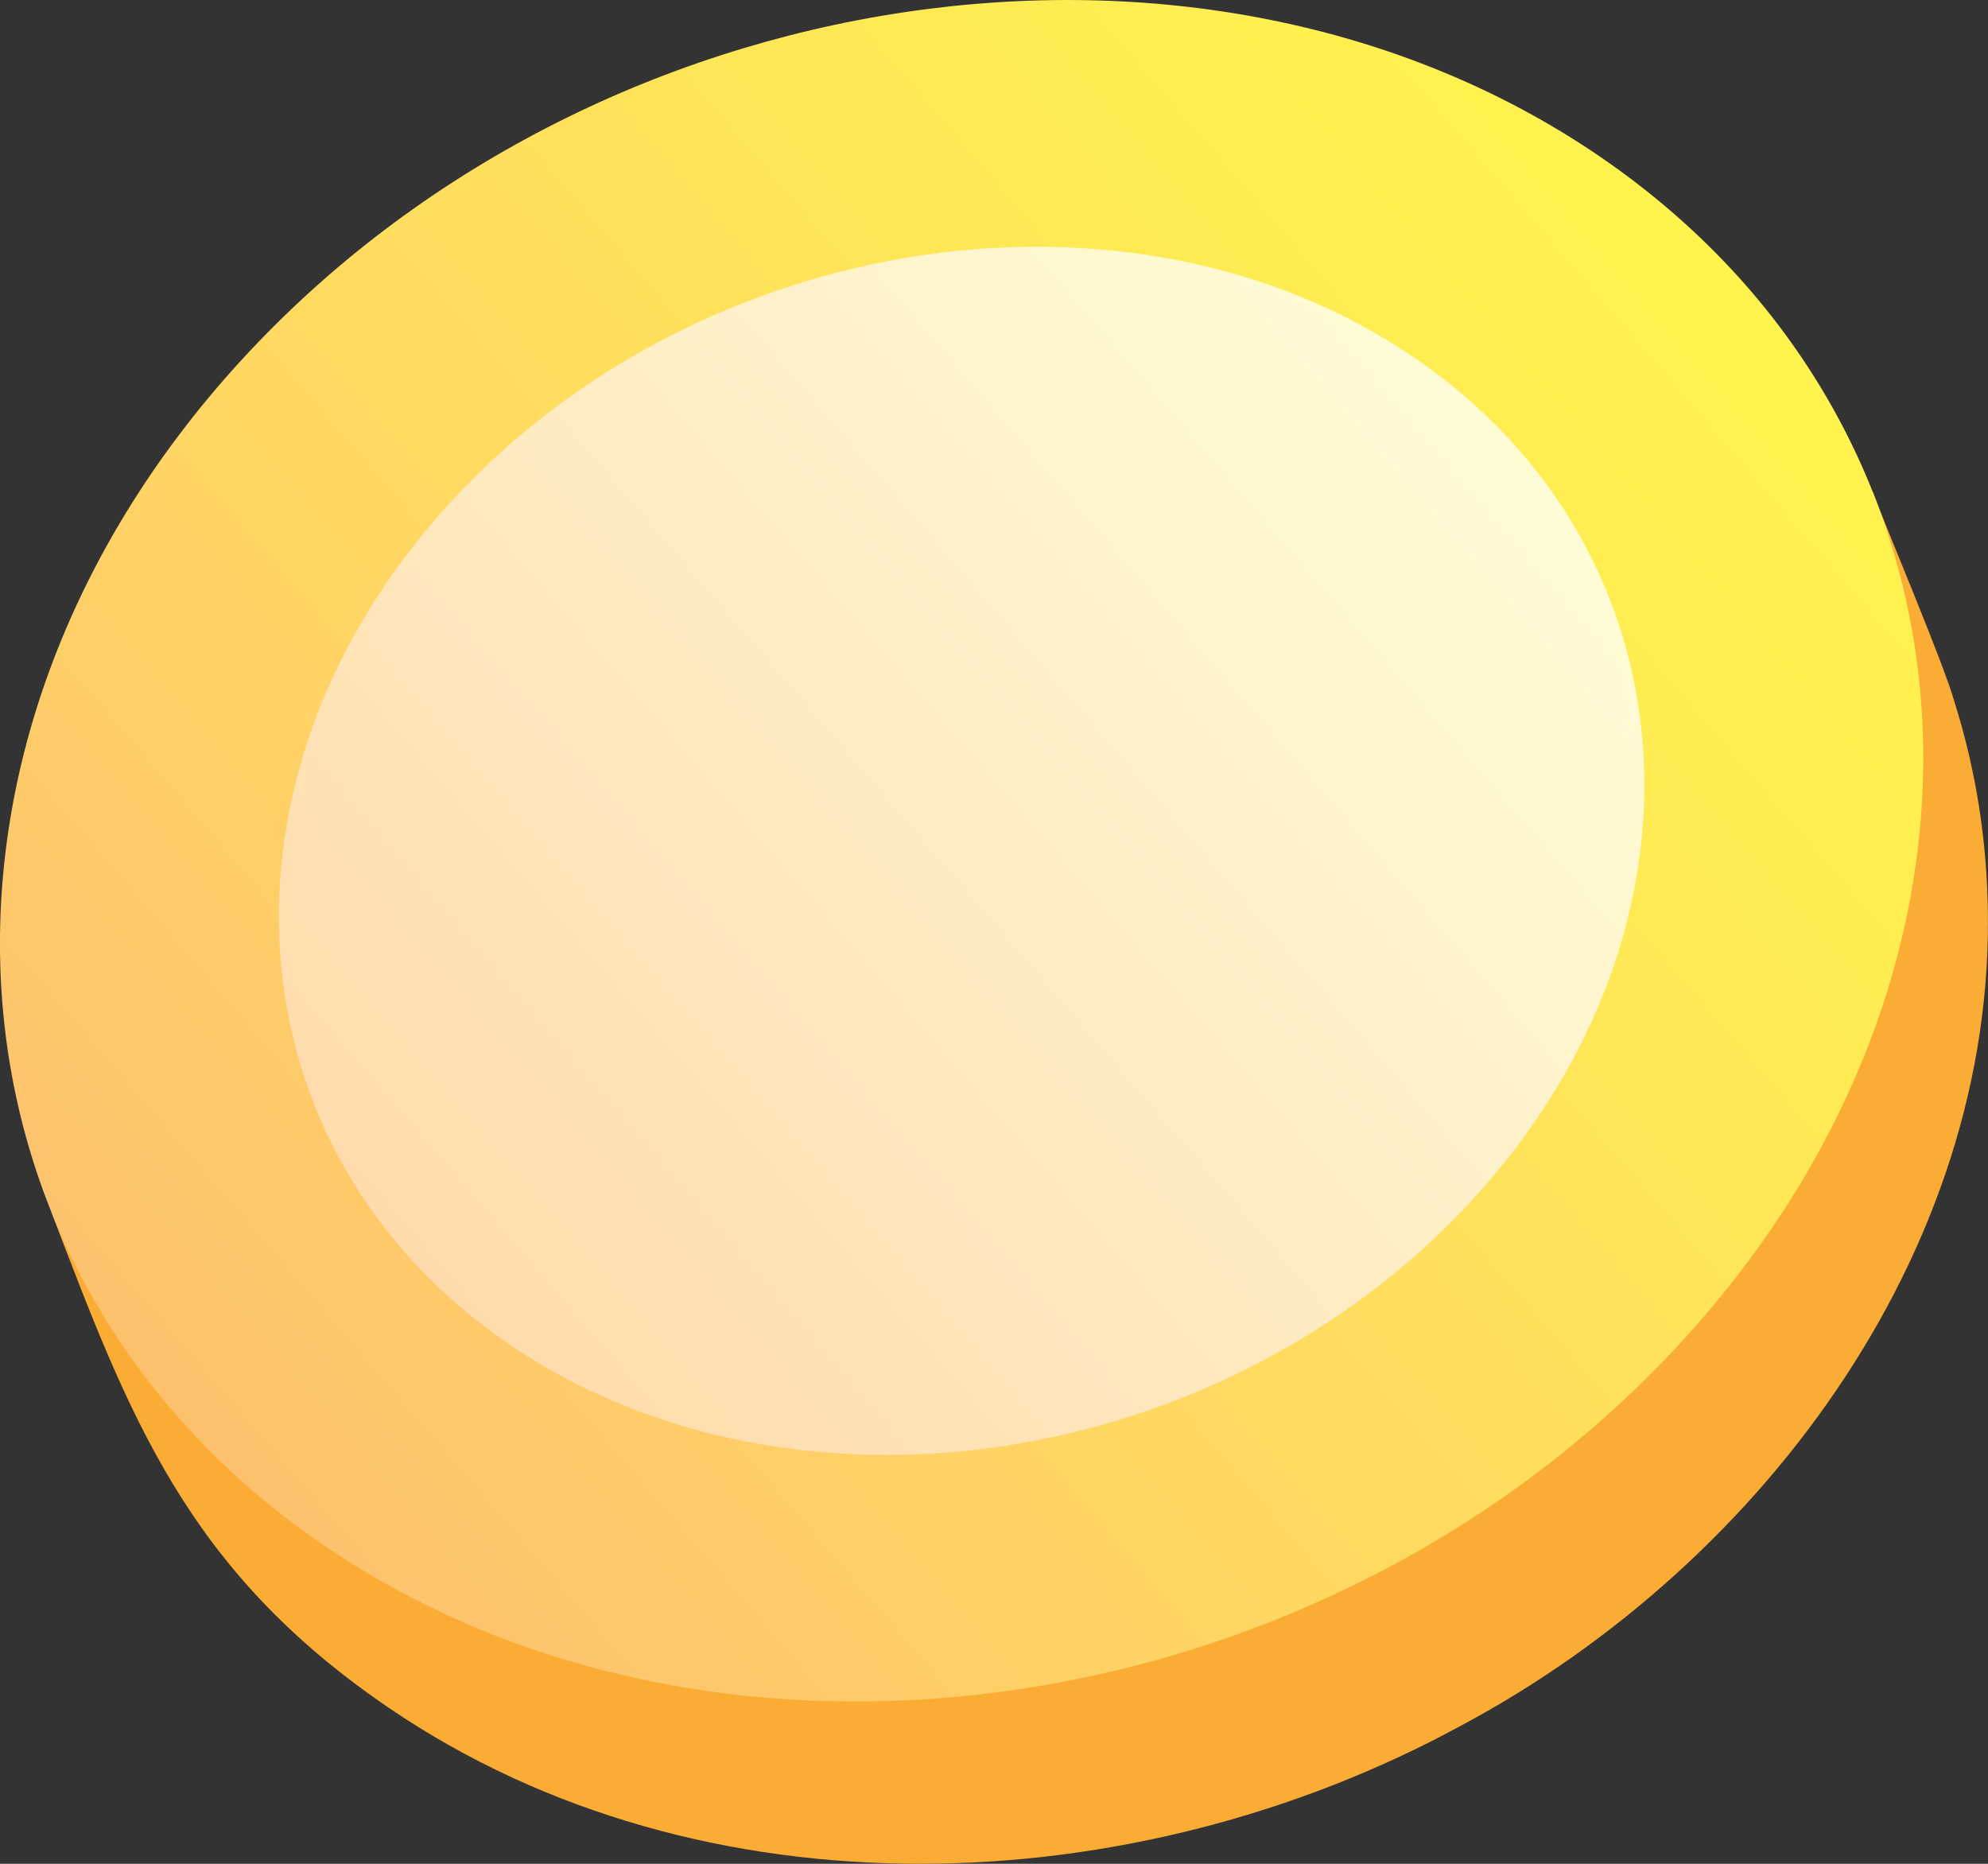 <svg width="16" height="15" viewBox="0 0 16 15" fill="none" xmlns="http://www.w3.org/2000/svg">
<rect x="0" y="0" width="16" height="15" fill="#333333" stroke="none"/>
<path d="M0.413 9.752C0.411 9.747 0.409 9.742 0.407 9.738C1.043 11.407 1.504 12.639 3.131 13.746C5.661 15.467 9.129 15.321 11.759 13.888C14.215 12.577 16.137 9.971 15.992 7.12C15.968 6.625 15.882 6.132 15.733 5.659C15.649 5.351 15.187 4.268 15.072 3.957C15.073 3.958 15.073 3.959 15.073 3.959L0.413 9.752Z" fill="#FBAC34"/>
<path d="M12.869 1.255C16.069 3.437 16.368 7.709 13.535 10.797C10.702 13.885 5.81 14.62 2.609 12.439C-0.591 10.258 -0.889 5.985 1.944 2.897C4.777 -0.192 9.669 -0.926 12.869 1.255Z" fill="url(#paint0_linear_7_588)"/>
<path d="M11.381 2.877C9.109 1.328 5.636 1.85 3.625 4.043C1.613 6.236 1.825 9.268 4.097 10.818C6.37 12.367 9.842 11.845 11.854 9.652C13.865 7.459 13.654 4.426 11.381 2.877Z" fill="url(#paint1_linear_7_588)"/>
<defs>
<linearGradient id="paint0_linear_7_588" x1="1.832" y1="11.869" x2="13.583" y2="1.751" gradientUnits="userSpaceOnUse">
<stop offset="8e-08" stop-color="#FDC16E"/>
<stop offset="0.385" stop-color="#FFD862"/>
<stop offset="0.77" stop-color="#FFEA54"/>
<stop offset="1" stop-color="#FFF34D"/>
</linearGradient>
<linearGradient id="paint1_linear_7_588" x1="3.545" y1="10.412" x2="11.888" y2="3.229" gradientUnits="userSpaceOnUse">
<stop stop-color="#FFDBAC"/>
<stop offset="0.048" stop-color="#FFDDAE"/>
<stop offset="0.645" stop-color="#FFF1CA"/>
<stop offset="1" stop-color="#FFFCD5"/>
</linearGradient>
</defs>
</svg>
